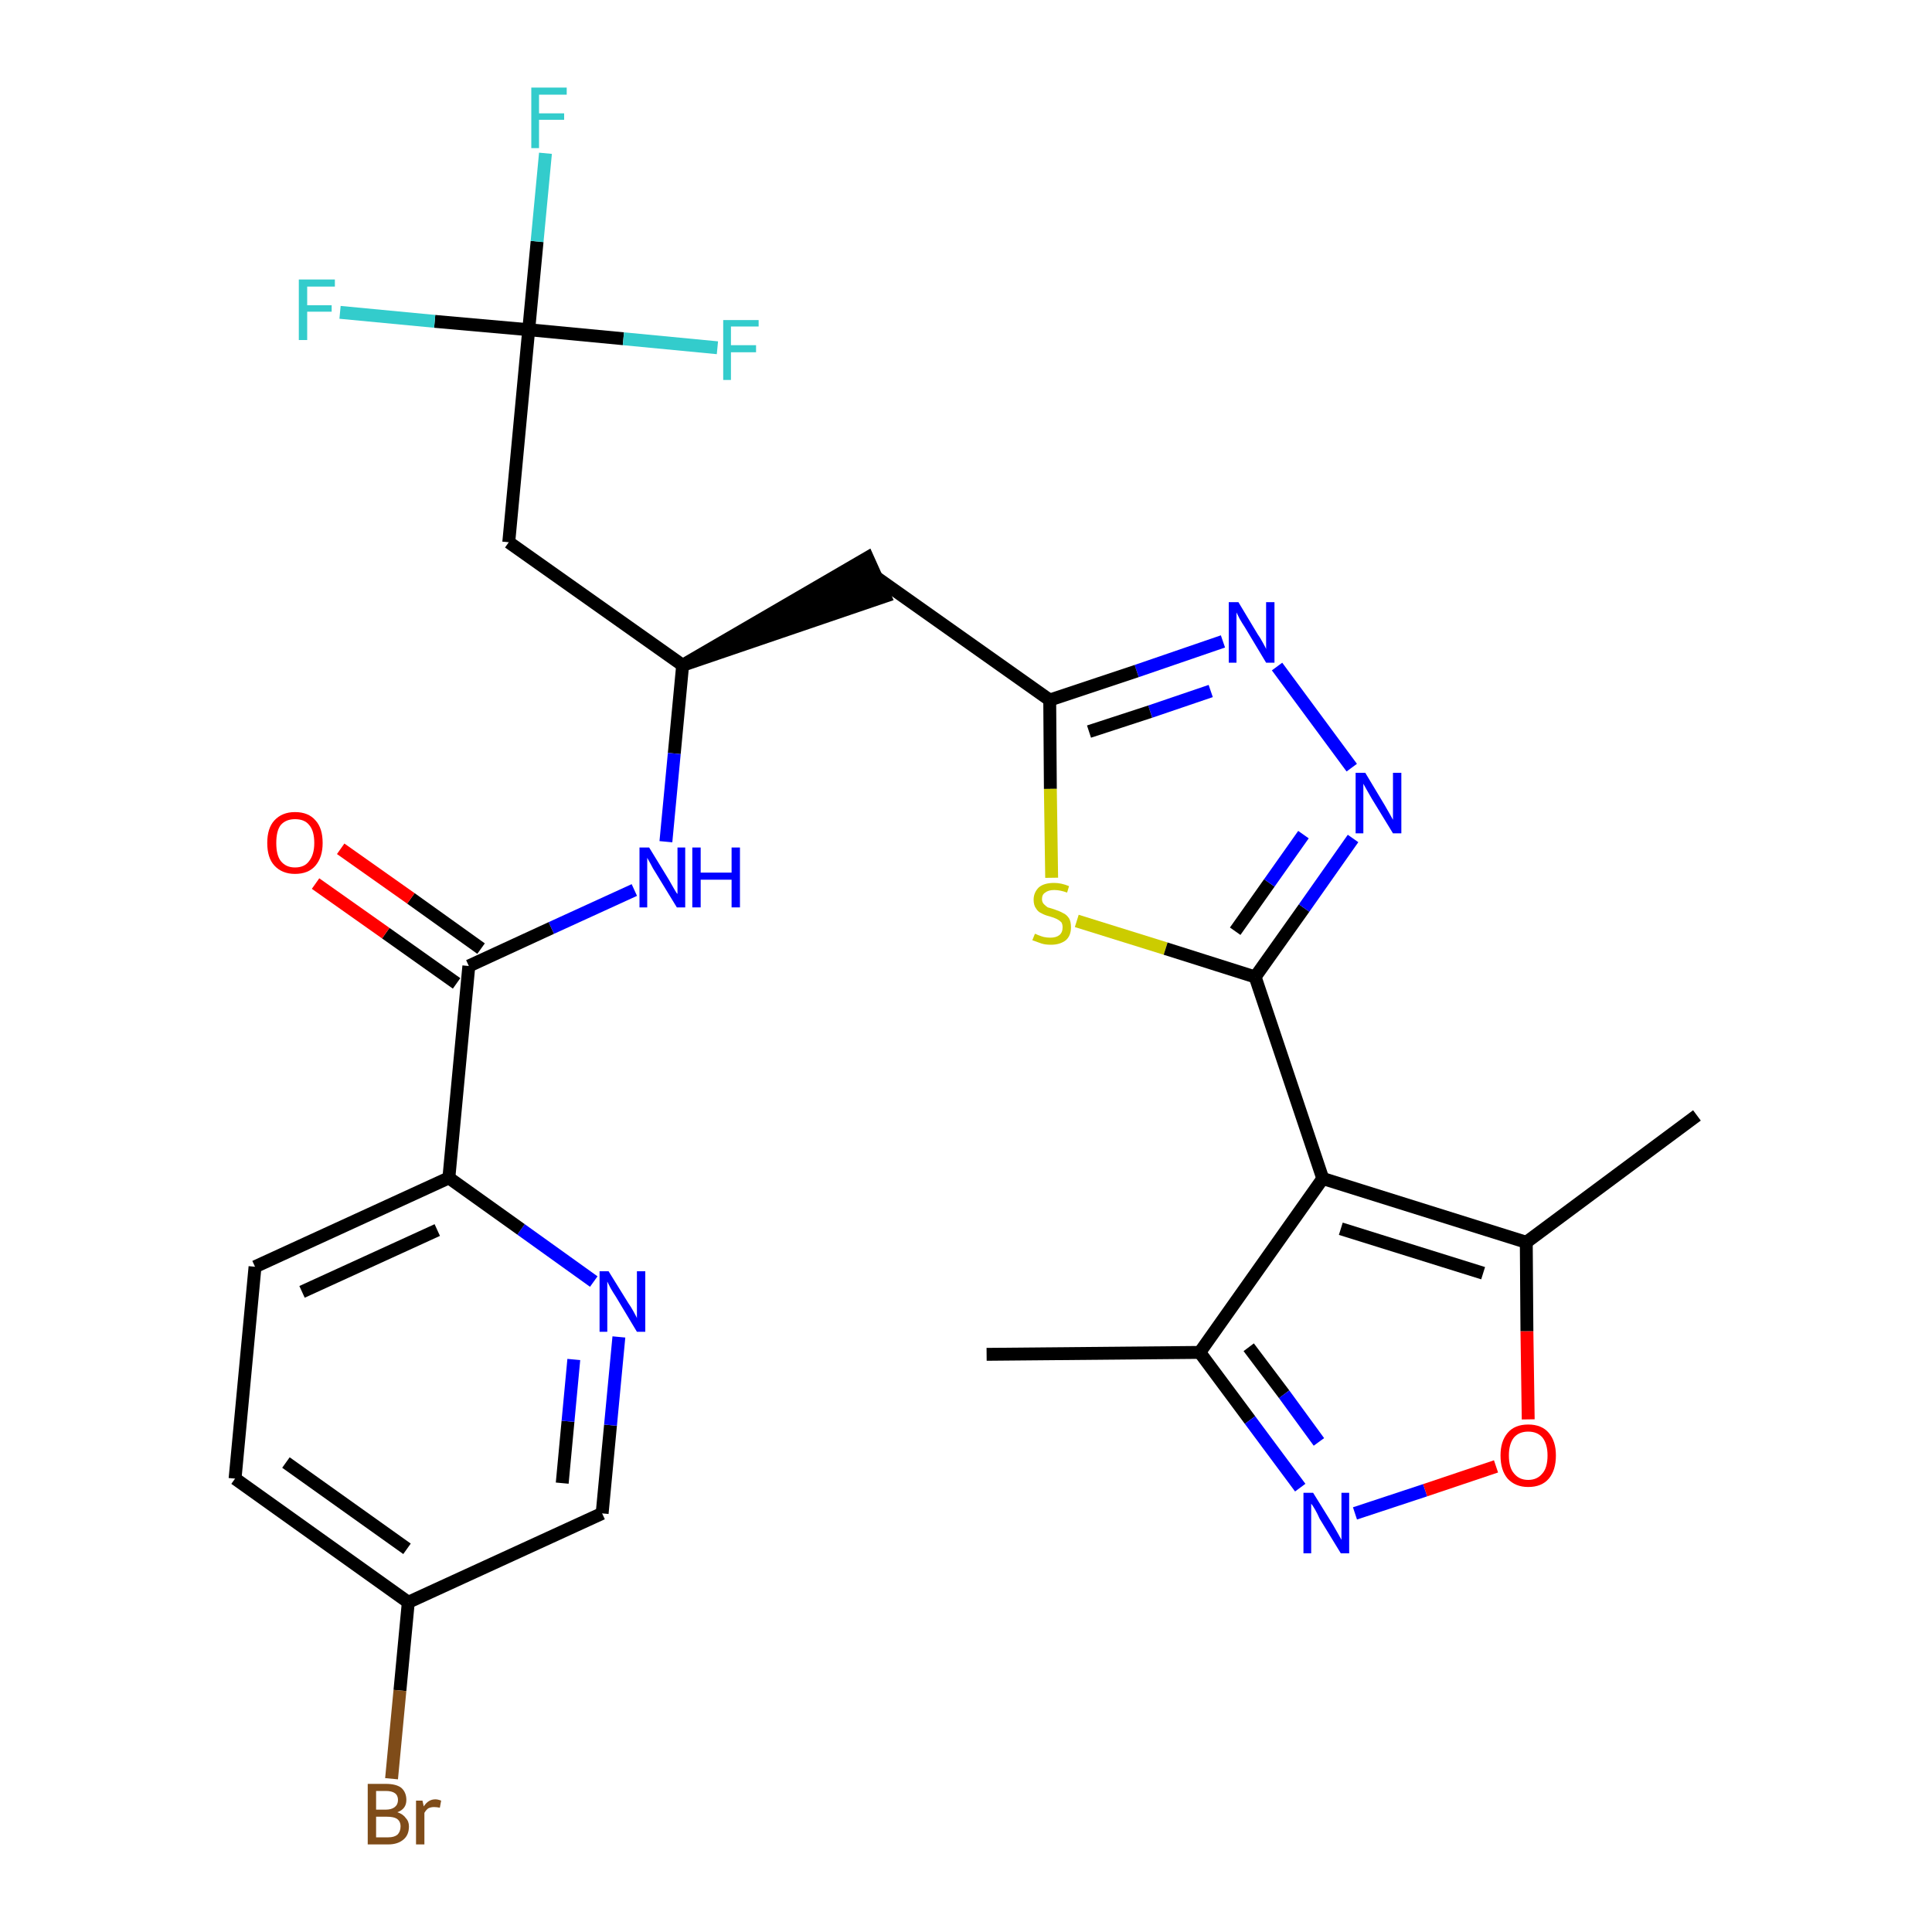 <?xml version='1.0' encoding='iso-8859-1'?>
<svg version='1.1' baseProfile='full'
              xmlns='http://www.w3.org/2000/svg'
                      xmlns:rdkit='http://www.rdkit.org/xml'
                      xmlns:xlink='http://www.w3.org/1999/xlink'
                  xml:space='preserve'
width='300px' height='300px' viewBox='0 0 300 300'>
<!-- END OF HEADER -->
<path class='bond-0 atom-0 atom-1' d='M 153.2,210.3 L 186.3,210.0' style='fill:none;fill-rule:evenodd;stroke:#000000;stroke-width:2.0px;stroke-linecap:butt;stroke-linejoin:miter;stroke-opacity:1' />
<path class='bond-1 atom-1 atom-2' d='M 186.3,210.0 L 194.1,220.5' style='fill:none;fill-rule:evenodd;stroke:#000000;stroke-width:2.0px;stroke-linecap:butt;stroke-linejoin:miter;stroke-opacity:1' />
<path class='bond-1 atom-1 atom-2' d='M 194.1,220.5 L 201.9,231.0' style='fill:none;fill-rule:evenodd;stroke:#0000FF;stroke-width:2.0px;stroke-linecap:butt;stroke-linejoin:miter;stroke-opacity:1' />
<path class='bond-1 atom-1 atom-2' d='M 193.9,209.2 L 199.4,216.5' style='fill:none;fill-rule:evenodd;stroke:#000000;stroke-width:2.0px;stroke-linecap:butt;stroke-linejoin:miter;stroke-opacity:1' />
<path class='bond-1 atom-1 atom-2' d='M 199.4,216.5 L 204.8,223.9' style='fill:none;fill-rule:evenodd;stroke:#0000FF;stroke-width:2.0px;stroke-linecap:butt;stroke-linejoin:miter;stroke-opacity:1' />
<path class='bond-28 atom-6 atom-1' d='M 205.4,183.0 L 186.3,210.0' style='fill:none;fill-rule:evenodd;stroke:#000000;stroke-width:2.0px;stroke-linecap:butt;stroke-linejoin:miter;stroke-opacity:1' />
<path class='bond-2 atom-2 atom-3' d='M 210.4,235.0 L 221.3,231.4' style='fill:none;fill-rule:evenodd;stroke:#0000FF;stroke-width:2.0px;stroke-linecap:butt;stroke-linejoin:miter;stroke-opacity:1' />
<path class='bond-2 atom-2 atom-3' d='M 221.3,231.4 L 232.3,227.7' style='fill:none;fill-rule:evenodd;stroke:#FF0000;stroke-width:2.0px;stroke-linecap:butt;stroke-linejoin:miter;stroke-opacity:1' />
<path class='bond-3 atom-3 atom-4' d='M 237.3,220.4 L 237.1,206.7' style='fill:none;fill-rule:evenodd;stroke:#FF0000;stroke-width:2.0px;stroke-linecap:butt;stroke-linejoin:miter;stroke-opacity:1' />
<path class='bond-3 atom-3 atom-4' d='M 237.1,206.7 L 237.0,192.9' style='fill:none;fill-rule:evenodd;stroke:#000000;stroke-width:2.0px;stroke-linecap:butt;stroke-linejoin:miter;stroke-opacity:1' />
<path class='bond-4 atom-4 atom-5' d='M 237.0,192.9 L 263.5,173.2' style='fill:none;fill-rule:evenodd;stroke:#000000;stroke-width:2.0px;stroke-linecap:butt;stroke-linejoin:miter;stroke-opacity:1' />
<path class='bond-5 atom-4 atom-6' d='M 237.0,192.9 L 205.4,183.0' style='fill:none;fill-rule:evenodd;stroke:#000000;stroke-width:2.0px;stroke-linecap:butt;stroke-linejoin:miter;stroke-opacity:1' />
<path class='bond-5 atom-4 atom-6' d='M 230.3,197.7 L 208.2,190.8' style='fill:none;fill-rule:evenodd;stroke:#000000;stroke-width:2.0px;stroke-linecap:butt;stroke-linejoin:miter;stroke-opacity:1' />
<path class='bond-6 atom-6 atom-7' d='M 205.4,183.0 L 194.9,151.7' style='fill:none;fill-rule:evenodd;stroke:#000000;stroke-width:2.0px;stroke-linecap:butt;stroke-linejoin:miter;stroke-opacity:1' />
<path class='bond-7 atom-7 atom-8' d='M 194.9,151.7 L 202.5,141.0' style='fill:none;fill-rule:evenodd;stroke:#000000;stroke-width:2.0px;stroke-linecap:butt;stroke-linejoin:miter;stroke-opacity:1' />
<path class='bond-7 atom-7 atom-8' d='M 202.5,141.0 L 210.1,130.2' style='fill:none;fill-rule:evenodd;stroke:#0000FF;stroke-width:2.0px;stroke-linecap:butt;stroke-linejoin:miter;stroke-opacity:1' />
<path class='bond-7 atom-7 atom-8' d='M 191.8,144.6 L 197.1,137.1' style='fill:none;fill-rule:evenodd;stroke:#000000;stroke-width:2.0px;stroke-linecap:butt;stroke-linejoin:miter;stroke-opacity:1' />
<path class='bond-7 atom-7 atom-8' d='M 197.1,137.1 L 202.4,129.6' style='fill:none;fill-rule:evenodd;stroke:#0000FF;stroke-width:2.0px;stroke-linecap:butt;stroke-linejoin:miter;stroke-opacity:1' />
<path class='bond-29 atom-28 atom-7' d='M 167.2,143.0 L 181.0,147.3' style='fill:none;fill-rule:evenodd;stroke:#CCCC00;stroke-width:2.0px;stroke-linecap:butt;stroke-linejoin:miter;stroke-opacity:1' />
<path class='bond-29 atom-28 atom-7' d='M 181.0,147.3 L 194.9,151.7' style='fill:none;fill-rule:evenodd;stroke:#000000;stroke-width:2.0px;stroke-linecap:butt;stroke-linejoin:miter;stroke-opacity:1' />
<path class='bond-8 atom-8 atom-9' d='M 209.9,119.2 L 198.3,103.5' style='fill:none;fill-rule:evenodd;stroke:#0000FF;stroke-width:2.0px;stroke-linecap:butt;stroke-linejoin:miter;stroke-opacity:1' />
<path class='bond-9 atom-9 atom-10' d='M 189.9,99.6 L 176.5,104.2' style='fill:none;fill-rule:evenodd;stroke:#0000FF;stroke-width:2.0px;stroke-linecap:butt;stroke-linejoin:miter;stroke-opacity:1' />
<path class='bond-9 atom-9 atom-10' d='M 176.5,104.2 L 163.0,108.7' style='fill:none;fill-rule:evenodd;stroke:#000000;stroke-width:2.0px;stroke-linecap:butt;stroke-linejoin:miter;stroke-opacity:1' />
<path class='bond-9 atom-9 atom-10' d='M 188.0,107.3 L 178.6,110.5' style='fill:none;fill-rule:evenodd;stroke:#0000FF;stroke-width:2.0px;stroke-linecap:butt;stroke-linejoin:miter;stroke-opacity:1' />
<path class='bond-9 atom-9 atom-10' d='M 178.6,110.5 L 169.1,113.6' style='fill:none;fill-rule:evenodd;stroke:#000000;stroke-width:2.0px;stroke-linecap:butt;stroke-linejoin:miter;stroke-opacity:1' />
<path class='bond-10 atom-10 atom-11' d='M 163.0,108.7 L 136.0,89.6' style='fill:none;fill-rule:evenodd;stroke:#000000;stroke-width:2.0px;stroke-linecap:butt;stroke-linejoin:miter;stroke-opacity:1' />
<path class='bond-27 atom-10 atom-28' d='M 163.0,108.7 L 163.1,122.5' style='fill:none;fill-rule:evenodd;stroke:#000000;stroke-width:2.0px;stroke-linecap:butt;stroke-linejoin:miter;stroke-opacity:1' />
<path class='bond-27 atom-10 atom-28' d='M 163.1,122.5 L 163.3,136.3' style='fill:none;fill-rule:evenodd;stroke:#CCCC00;stroke-width:2.0px;stroke-linecap:butt;stroke-linejoin:miter;stroke-opacity:1' />
<path class='bond-11 atom-12 atom-11' d='M 106.0,103.3 L 137.4,92.6 L 134.7,86.6 Z' style='fill:#000000;fill-rule:evenodd;fill-opacity:1;stroke:#000000;stroke-width:2.0px;stroke-linecap:butt;stroke-linejoin:miter;stroke-opacity:1;' />
<path class='bond-12 atom-12 atom-13' d='M 106.0,103.3 L 79.0,84.2' style='fill:none;fill-rule:evenodd;stroke:#000000;stroke-width:2.0px;stroke-linecap:butt;stroke-linejoin:miter;stroke-opacity:1' />
<path class='bond-17 atom-12 atom-18' d='M 106.0,103.3 L 104.7,117.0' style='fill:none;fill-rule:evenodd;stroke:#000000;stroke-width:2.0px;stroke-linecap:butt;stroke-linejoin:miter;stroke-opacity:1' />
<path class='bond-17 atom-12 atom-18' d='M 104.7,117.0 L 103.4,130.7' style='fill:none;fill-rule:evenodd;stroke:#0000FF;stroke-width:2.0px;stroke-linecap:butt;stroke-linejoin:miter;stroke-opacity:1' />
<path class='bond-13 atom-13 atom-14' d='M 79.0,84.2 L 82.1,51.2' style='fill:none;fill-rule:evenodd;stroke:#000000;stroke-width:2.0px;stroke-linecap:butt;stroke-linejoin:miter;stroke-opacity:1' />
<path class='bond-14 atom-14 atom-15' d='M 82.1,51.2 L 83.4,37.5' style='fill:none;fill-rule:evenodd;stroke:#000000;stroke-width:2.0px;stroke-linecap:butt;stroke-linejoin:miter;stroke-opacity:1' />
<path class='bond-14 atom-14 atom-15' d='M 83.4,37.5 L 84.7,23.8' style='fill:none;fill-rule:evenodd;stroke:#33CCCC;stroke-width:2.0px;stroke-linecap:butt;stroke-linejoin:miter;stroke-opacity:1' />
<path class='bond-15 atom-14 atom-16' d='M 82.1,51.2 L 67.5,49.9' style='fill:none;fill-rule:evenodd;stroke:#000000;stroke-width:2.0px;stroke-linecap:butt;stroke-linejoin:miter;stroke-opacity:1' />
<path class='bond-15 atom-14 atom-16' d='M 67.5,49.9 L 52.8,48.5' style='fill:none;fill-rule:evenodd;stroke:#33CCCC;stroke-width:2.0px;stroke-linecap:butt;stroke-linejoin:miter;stroke-opacity:1' />
<path class='bond-16 atom-14 atom-17' d='M 82.1,51.2 L 96.8,52.6' style='fill:none;fill-rule:evenodd;stroke:#000000;stroke-width:2.0px;stroke-linecap:butt;stroke-linejoin:miter;stroke-opacity:1' />
<path class='bond-16 atom-14 atom-17' d='M 96.8,52.6 L 111.4,54.0' style='fill:none;fill-rule:evenodd;stroke:#33CCCC;stroke-width:2.0px;stroke-linecap:butt;stroke-linejoin:miter;stroke-opacity:1' />
<path class='bond-18 atom-18 atom-19' d='M 98.5,138.2 L 85.6,144.1' style='fill:none;fill-rule:evenodd;stroke:#0000FF;stroke-width:2.0px;stroke-linecap:butt;stroke-linejoin:miter;stroke-opacity:1' />
<path class='bond-18 atom-18 atom-19' d='M 85.6,144.1 L 72.8,150.0' style='fill:none;fill-rule:evenodd;stroke:#000000;stroke-width:2.0px;stroke-linecap:butt;stroke-linejoin:miter;stroke-opacity:1' />
<path class='bond-19 atom-19 atom-20' d='M 74.7,147.3 L 63.8,139.5' style='fill:none;fill-rule:evenodd;stroke:#000000;stroke-width:2.0px;stroke-linecap:butt;stroke-linejoin:miter;stroke-opacity:1' />
<path class='bond-19 atom-19 atom-20' d='M 63.8,139.5 L 52.9,131.8' style='fill:none;fill-rule:evenodd;stroke:#FF0000;stroke-width:2.0px;stroke-linecap:butt;stroke-linejoin:miter;stroke-opacity:1' />
<path class='bond-19 atom-19 atom-20' d='M 70.9,152.7 L 59.9,144.9' style='fill:none;fill-rule:evenodd;stroke:#000000;stroke-width:2.0px;stroke-linecap:butt;stroke-linejoin:miter;stroke-opacity:1' />
<path class='bond-19 atom-19 atom-20' d='M 59.9,144.9 L 49.0,137.2' style='fill:none;fill-rule:evenodd;stroke:#FF0000;stroke-width:2.0px;stroke-linecap:butt;stroke-linejoin:miter;stroke-opacity:1' />
<path class='bond-20 atom-19 atom-21' d='M 72.8,150.0 L 69.7,182.9' style='fill:none;fill-rule:evenodd;stroke:#000000;stroke-width:2.0px;stroke-linecap:butt;stroke-linejoin:miter;stroke-opacity:1' />
<path class='bond-21 atom-21 atom-22' d='M 69.7,182.9 L 39.6,196.7' style='fill:none;fill-rule:evenodd;stroke:#000000;stroke-width:2.0px;stroke-linecap:butt;stroke-linejoin:miter;stroke-opacity:1' />
<path class='bond-21 atom-21 atom-22' d='M 67.9,191.0 L 46.9,200.6' style='fill:none;fill-rule:evenodd;stroke:#000000;stroke-width:2.0px;stroke-linecap:butt;stroke-linejoin:miter;stroke-opacity:1' />
<path class='bond-30 atom-27 atom-21' d='M 92.2,199.0 L 80.9,190.9' style='fill:none;fill-rule:evenodd;stroke:#0000FF;stroke-width:2.0px;stroke-linecap:butt;stroke-linejoin:miter;stroke-opacity:1' />
<path class='bond-30 atom-27 atom-21' d='M 80.9,190.9 L 69.7,182.9' style='fill:none;fill-rule:evenodd;stroke:#000000;stroke-width:2.0px;stroke-linecap:butt;stroke-linejoin:miter;stroke-opacity:1' />
<path class='bond-22 atom-22 atom-23' d='M 39.6,196.7 L 36.5,229.6' style='fill:none;fill-rule:evenodd;stroke:#000000;stroke-width:2.0px;stroke-linecap:butt;stroke-linejoin:miter;stroke-opacity:1' />
<path class='bond-23 atom-23 atom-24' d='M 36.5,229.6 L 63.4,248.8' style='fill:none;fill-rule:evenodd;stroke:#000000;stroke-width:2.0px;stroke-linecap:butt;stroke-linejoin:miter;stroke-opacity:1' />
<path class='bond-23 atom-23 atom-24' d='M 44.4,227.1 L 63.2,240.5' style='fill:none;fill-rule:evenodd;stroke:#000000;stroke-width:2.0px;stroke-linecap:butt;stroke-linejoin:miter;stroke-opacity:1' />
<path class='bond-24 atom-24 atom-25' d='M 63.4,248.8 L 62.1,262.5' style='fill:none;fill-rule:evenodd;stroke:#000000;stroke-width:2.0px;stroke-linecap:butt;stroke-linejoin:miter;stroke-opacity:1' />
<path class='bond-24 atom-24 atom-25' d='M 62.1,262.5 L 60.8,276.2' style='fill:none;fill-rule:evenodd;stroke:#7F4C19;stroke-width:2.0px;stroke-linecap:butt;stroke-linejoin:miter;stroke-opacity:1' />
<path class='bond-25 atom-24 atom-26' d='M 63.4,248.8 L 93.5,235.0' style='fill:none;fill-rule:evenodd;stroke:#000000;stroke-width:2.0px;stroke-linecap:butt;stroke-linejoin:miter;stroke-opacity:1' />
<path class='bond-26 atom-26 atom-27' d='M 93.5,235.0 L 94.8,221.3' style='fill:none;fill-rule:evenodd;stroke:#000000;stroke-width:2.0px;stroke-linecap:butt;stroke-linejoin:miter;stroke-opacity:1' />
<path class='bond-26 atom-26 atom-27' d='M 94.8,221.3 L 96.1,207.6' style='fill:none;fill-rule:evenodd;stroke:#0000FF;stroke-width:2.0px;stroke-linecap:butt;stroke-linejoin:miter;stroke-opacity:1' />
<path class='bond-26 atom-26 atom-27' d='M 87.3,230.3 L 88.2,220.7' style='fill:none;fill-rule:evenodd;stroke:#000000;stroke-width:2.0px;stroke-linecap:butt;stroke-linejoin:miter;stroke-opacity:1' />
<path class='bond-26 atom-26 atom-27' d='M 88.2,220.7 L 89.1,211.1' style='fill:none;fill-rule:evenodd;stroke:#0000FF;stroke-width:2.0px;stroke-linecap:butt;stroke-linejoin:miter;stroke-opacity:1' />
<path  class='atom-2' d='M 203.9 231.8
L 207.0 236.8
Q 207.3 237.3, 207.8 238.2
Q 208.3 239.1, 208.3 239.1
L 208.3 231.8
L 209.5 231.8
L 209.5 241.2
L 208.2 241.2
L 204.9 235.8
Q 204.6 235.1, 204.2 234.4
Q 203.8 233.7, 203.6 233.5
L 203.6 241.2
L 202.4 241.2
L 202.4 231.8
L 203.9 231.8
' fill='#0000FF'/>
<path  class='atom-3' d='M 233.0 226.0
Q 233.0 223.8, 234.1 222.5
Q 235.2 221.2, 237.3 221.2
Q 239.4 221.2, 240.5 222.5
Q 241.6 223.8, 241.6 226.0
Q 241.6 228.3, 240.5 229.6
Q 239.4 230.9, 237.3 230.9
Q 235.3 230.9, 234.1 229.6
Q 233.0 228.3, 233.0 226.0
M 237.3 229.8
Q 238.7 229.8, 239.5 228.8
Q 240.3 227.9, 240.3 226.0
Q 240.3 224.2, 239.5 223.2
Q 238.7 222.3, 237.3 222.3
Q 235.9 222.3, 235.1 223.2
Q 234.3 224.2, 234.3 226.0
Q 234.3 227.9, 235.1 228.8
Q 235.9 229.8, 237.3 229.8
' fill='#FF0000'/>
<path  class='atom-8' d='M 212.0 120.0
L 215.0 125.0
Q 215.3 125.5, 215.8 126.4
Q 216.3 127.3, 216.3 127.3
L 216.3 120.0
L 217.6 120.0
L 217.6 129.4
L 216.3 129.4
L 213.0 124.0
Q 212.6 123.3, 212.2 122.6
Q 211.8 121.9, 211.7 121.7
L 211.7 129.4
L 210.5 129.4
L 210.5 120.0
L 212.0 120.0
' fill='#0000FF'/>
<path  class='atom-9' d='M 192.3 93.5
L 195.3 98.5
Q 195.6 98.9, 196.1 99.8
Q 196.6 100.7, 196.6 100.8
L 196.6 93.5
L 197.9 93.5
L 197.9 102.9
L 196.6 102.9
L 193.3 97.4
Q 192.9 96.8, 192.5 96.1
Q 192.1 95.3, 192.0 95.1
L 192.0 102.9
L 190.8 102.9
L 190.8 93.5
L 192.3 93.5
' fill='#0000FF'/>
<path  class='atom-15' d='M 82.5 13.6
L 88.0 13.6
L 88.0 14.7
L 83.7 14.7
L 83.7 17.6
L 87.6 17.6
L 87.6 18.6
L 83.7 18.6
L 83.7 23.0
L 82.5 23.0
L 82.5 13.6
' fill='#33CCCC'/>
<path  class='atom-16' d='M 46.4 43.4
L 52.0 43.4
L 52.0 44.5
L 47.7 44.5
L 47.7 47.4
L 51.5 47.4
L 51.5 48.4
L 47.7 48.4
L 47.7 52.8
L 46.4 52.8
L 46.4 43.4
' fill='#33CCCC'/>
<path  class='atom-17' d='M 112.3 49.7
L 117.8 49.7
L 117.8 50.7
L 113.5 50.7
L 113.5 53.6
L 117.4 53.6
L 117.4 54.7
L 113.5 54.7
L 113.5 59.0
L 112.3 59.0
L 112.3 49.7
' fill='#33CCCC'/>
<path  class='atom-18' d='M 100.8 131.6
L 103.8 136.5
Q 104.1 137.0, 104.6 137.9
Q 105.1 138.8, 105.2 138.8
L 105.2 131.6
L 106.4 131.6
L 106.4 140.9
L 105.1 140.9
L 101.8 135.5
Q 101.4 134.9, 101.0 134.1
Q 100.6 133.4, 100.5 133.2
L 100.5 140.9
L 99.3 140.9
L 99.3 131.6
L 100.8 131.6
' fill='#0000FF'/>
<path  class='atom-18' d='M 107.5 131.6
L 108.8 131.6
L 108.8 135.5
L 113.6 135.5
L 113.6 131.6
L 114.9 131.6
L 114.9 140.9
L 113.6 140.9
L 113.6 136.6
L 108.8 136.6
L 108.8 140.9
L 107.5 140.9
L 107.5 131.6
' fill='#0000FF'/>
<path  class='atom-20' d='M 41.5 130.9
Q 41.5 128.6, 42.6 127.4
Q 43.8 126.1, 45.8 126.1
Q 47.9 126.1, 49.0 127.4
Q 50.1 128.6, 50.1 130.9
Q 50.1 133.1, 49.0 134.4
Q 47.9 135.7, 45.8 135.7
Q 43.8 135.7, 42.6 134.4
Q 41.5 133.2, 41.5 130.9
M 45.8 134.7
Q 47.3 134.7, 48.0 133.7
Q 48.8 132.7, 48.8 130.9
Q 48.8 129.0, 48.0 128.1
Q 47.3 127.2, 45.8 127.2
Q 44.4 127.2, 43.6 128.1
Q 42.9 129.0, 42.9 130.9
Q 42.9 132.8, 43.6 133.7
Q 44.4 134.7, 45.8 134.7
' fill='#FF0000'/>
<path  class='atom-25' d='M 61.7 281.4
Q 62.6 281.7, 63.0 282.3
Q 63.5 282.8, 63.5 283.6
Q 63.5 284.9, 62.7 285.6
Q 61.8 286.4, 60.3 286.4
L 57.1 286.4
L 57.1 277.0
L 59.9 277.0
Q 61.5 277.0, 62.3 277.6
Q 63.1 278.3, 63.1 279.5
Q 63.1 280.9, 61.7 281.4
M 58.4 278.1
L 58.4 281.0
L 59.9 281.0
Q 60.8 281.0, 61.3 280.6
Q 61.8 280.2, 61.8 279.5
Q 61.8 278.1, 59.9 278.1
L 58.4 278.1
M 60.3 285.3
Q 61.2 285.3, 61.7 284.9
Q 62.2 284.4, 62.2 283.6
Q 62.2 282.8, 61.6 282.4
Q 61.1 282.1, 60.1 282.1
L 58.4 282.1
L 58.4 285.3
L 60.3 285.3
' fill='#7F4C19'/>
<path  class='atom-25' d='M 65.6 279.6
L 65.8 280.5
Q 66.5 279.4, 67.6 279.4
Q 68.0 279.4, 68.5 279.6
L 68.3 280.7
Q 67.8 280.6, 67.4 280.6
Q 66.9 280.6, 66.5 280.8
Q 66.2 281.0, 65.9 281.5
L 65.9 286.4
L 64.6 286.4
L 64.6 279.6
L 65.6 279.6
' fill='#7F4C19'/>
<path  class='atom-27' d='M 94.5 197.4
L 97.6 202.4
Q 97.9 202.8, 98.4 203.7
Q 98.9 204.6, 98.9 204.7
L 98.9 197.4
L 100.2 197.4
L 100.2 206.8
L 98.9 206.8
L 95.6 201.3
Q 95.2 200.7, 94.8 200.0
Q 94.4 199.2, 94.3 199.0
L 94.3 206.8
L 93.1 206.8
L 93.1 197.4
L 94.5 197.4
' fill='#0000FF'/>
<path  class='atom-28' d='M 160.7 145.0
Q 160.8 145.0, 161.2 145.2
Q 161.7 145.4, 162.1 145.5
Q 162.6 145.6, 163.1 145.6
Q 164.0 145.6, 164.5 145.2
Q 165.0 144.8, 165.0 144.0
Q 165.0 143.5, 164.8 143.2
Q 164.5 142.9, 164.1 142.7
Q 163.7 142.5, 163.0 142.3
Q 162.2 142.1, 161.7 141.8
Q 161.2 141.6, 160.9 141.1
Q 160.5 140.6, 160.5 139.7
Q 160.5 138.6, 161.3 137.8
Q 162.1 137.1, 163.7 137.1
Q 164.8 137.1, 166.0 137.6
L 165.7 138.6
Q 164.6 138.2, 163.7 138.2
Q 162.8 138.2, 162.3 138.6
Q 161.8 138.9, 161.8 139.6
Q 161.8 140.1, 162.1 140.4
Q 162.4 140.7, 162.7 140.9
Q 163.1 141.0, 163.7 141.2
Q 164.6 141.5, 165.1 141.8
Q 165.6 142.0, 166.0 142.6
Q 166.3 143.1, 166.3 144.0
Q 166.3 145.3, 165.5 146.0
Q 164.6 146.7, 163.2 146.7
Q 162.3 146.7, 161.7 146.5
Q 161.1 146.3, 160.3 146.0
L 160.7 145.0
' fill='#CCCC00'/>
</svg>
